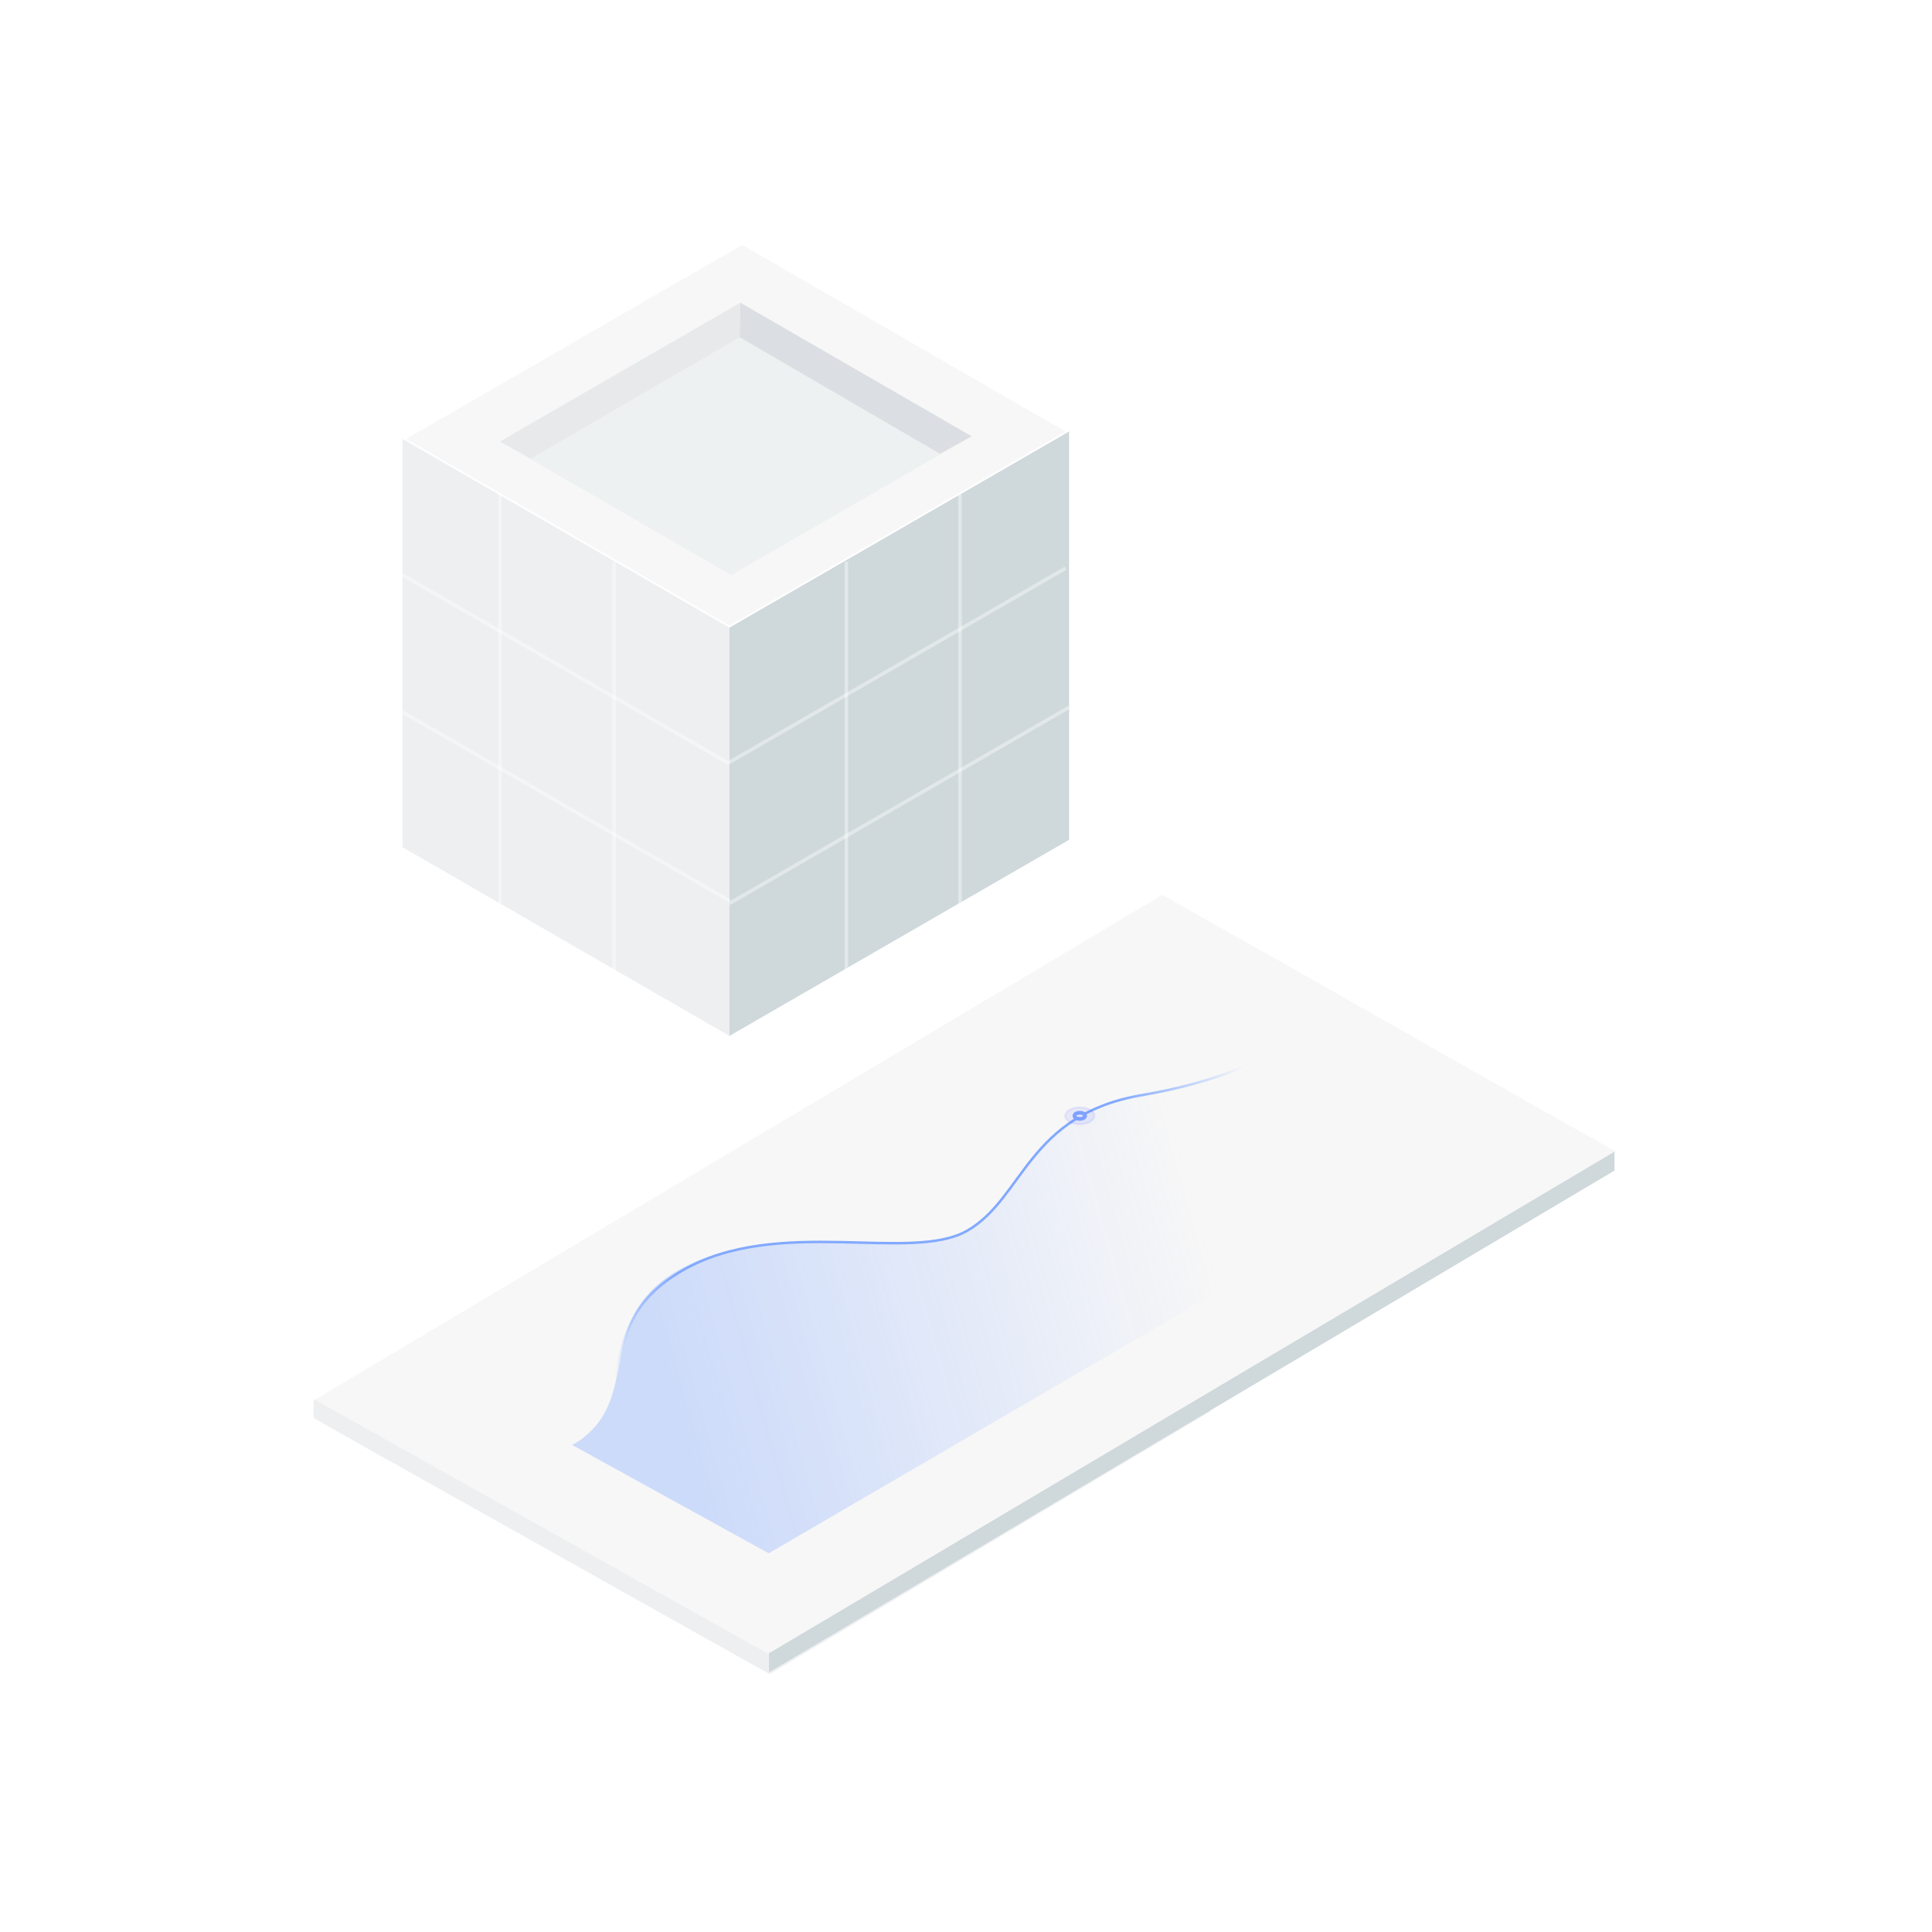<?xml version="1.0" encoding="UTF-8"?>
<svg width="462px" height="462px" viewBox="0 0 462 462" version="1.1" xmlns="http://www.w3.org/2000/svg" xmlns:xlink="http://www.w3.org/1999/xlink">
    <!-- Generator: Sketch 63.1 (92452) - https://sketch.com -->
    <title>Service_desktop-Service-detail</title>
    <desc>Created with Sketch.</desc>
    <defs>
        <linearGradient x1="-0.147%" y1="65.95%" x2="99.274%" y2="33.845%" id="linearGradient-1">
            <stop stop-color="#82A9FF" stop-opacity="0" offset="0%"></stop>
            <stop stop-color="#82A9FF" offset="15%"></stop>
            <stop stop-color="#82A9FF" offset="51%"></stop>
            <stop stop-color="#82A9FF" offset="82%"></stop>
            <stop stop-color="#82A9FF" stop-opacity="0" offset="100%"></stop>
        </linearGradient>
        <linearGradient x1="9.236%" y1="55.051%" x2="73.191%" y2="44.092%" id="linearGradient-2">
            <stop stop-color="#82A9FF" offset="0%"></stop>
            <stop stop-color="#82A9FF" stop-opacity="0" offset="100%"></stop>
        </linearGradient>
        <radialGradient cx="56.005%" cy="53.208%" fx="56.005%" fy="53.208%" r="74.093%" gradientTransform="translate(0.56,0.532),scale(0.578,1),rotate(29.995),translate(-0.56,-0.532)" id="radialGradient-3">
            <stop stop-color="#5865FF" offset="0%"></stop>
            <stop stop-color="#5A67FF" offset="100%"></stop>
        </radialGradient>
        <linearGradient x1="23.976%" y1="24.669%" x2="76.024%" y2="75.335%" id="linearGradient-4">
            <stop stop-color="#CFD8DB" offset="0%"></stop>
            <stop stop-color="#CFD8DB" offset="100%"></stop>
        </linearGradient>
    </defs>
    <g id="Services" stroke="none" stroke-width="1" fill="none" fill-rule="evenodd">
        <g id="Service_desktop-AI/ML-DEVELOPMENT-1" transform="translate(-128, -2242)">
            <rect fill="#FFFFFF" x="0" y="0" width="1400" height="5560"></rect>
            <g id="Group-10" transform="translate(203, 2300)">
                <path d="M109.021,337.912 C55.669,308.168 53.326,306.675 -8.52651283e-13,276.918 L202.928,156 C256.162,185.902 258.335,187.553 311.557,217.455 C276.424,237.645 144.154,317.749 109.021,337.912 Z" id="Path" fill="#F7F7F7" fill-rule="nonzero"></path>
                <polygon id="Path" fill="#EDEFF1" fill-rule="nonzero" points="109.028 337.669 5.83816718e-12 276.572 5.83816718e-12 281.077 12.948 288.421 109.028 342.332 214.419 279.511 214.419 274.927"></polygon>
                <polygon id="Path" fill="#CFD8DB" fill-rule="nonzero" points="109.12 337.211 108.898 337.092 108.898 341.638 109.12 341.77 311.071 221.923 311.071 217.404"></polygon>
                <g id="chart" transform="translate(60, 187)">
                    <g id="Group" transform="translate(0.8, 0.3)">
                        <path d="M1.038,100.251 C18.252,90.315 4.578,71.676 27.375,58.512 C50.172,45.348 82.041,56.766 95.532,48.975 C109.023,41.184 109.932,21.288 137.154,16.599 C155.302,13.473 168.484,8.007 176.7,0.2" id="Path" stroke="url(#linearGradient-1)" stroke-width="0.6"></path>
                        <path d="M0.966,100.2 C2.362,99.627 3.94,98.46 5.7,96.7 C16.2,86.2 7.7,68.7 26.859,58.2 C50.223,45.395 82.023,56.739 95.514,48.951 C109.005,41.163 109.581,21.093 136.998,16.5 C146.144,14.968 159.002,12.443 175.15,2.916 C181.787,-1.001 210.2,31.7 207.543,33.215 C205.771,34.225 152.597,65.2 48.022,126.14 C48.022,126.14 32.337,117.493 0.966,100.2 Z" id="Path" fill="url(#linearGradient-2)" fill-rule="nonzero" opacity="0.36"></path>
                        <path d="M121.5,21 L121.5,21 C122.066,20.714 122.734,20.714 123.3,21 L123.3,21 C123.801,21.3 123.798,21.759 123.3,22.047 L123.3,22.047 C122.734,22.334 122.066,22.334 121.5,22.047 L121.5,22.047 C121.008,21.765 121.011,21.3 121.5,21 Z" id="Path" stroke="#82A9FF" stroke-width="0.9" fill="#F5F6FA" fill-rule="nonzero"></path>
                        <path d="M119.964,20.1 L119.964,20.1 C121.326,19.314 123.528,19.311 124.884,20.1 L124.884,20.1 C126.237,20.883 126.231,22.155 124.884,22.944 L124.884,22.944 C123.519,23.73 121.317,23.733 119.961,22.944 L119.961,22.944 C118.593,22.173 118.599,20.901 119.964,20.1 Z" id="Path" stroke="#5361FF" stroke-width="0.5" fill="url(#radialGradient-3)" fill-rule="nonzero" opacity="0.1"></path>
                    </g>
                </g>
                <g id="Group-5" transform="translate(21, 0)">
                    <polygon id="Shape" stroke="#FFFFFF" stroke-width="0.862" fill="#F7F7F7" fill-rule="nonzero" stroke-linecap="round" stroke-linejoin="round" points="78.425 92.087 0.265 46.961 81.492 0.066 159.652 45.186"></polygon>
                    <polygon id="Shape" fill="#EDEFF1" fill-rule="nonzero" points="0.265 46.961 0.265 144.597 78.425 189.717 78.425 92.087"></polygon>
                    <polygon id="Shape" fill="url(#linearGradient-4)" fill-rule="nonzero" points="78.425 92.087 159.652 45.186 159.652 142.822 78.425 189.717"></polygon>
                    <polygon id="Shape" fill="#E0E8EA" fill-rule="nonzero" opacity="0.4" points="78.872 79.512 23.573 47.583 81.045 14.404 136.343 46.333"></polygon>
                    <polygon id="Shape" fill="#DBDEE2" fill-rule="nonzero" points="136.343 46.333 81.045 14.404 80.858 22.628 128.777 50.5"></polygon>
                    <polygon id="Shape" fill="#E7E9EB" fill-rule="nonzero" points="81.045 14.404 23.573 47.583 30.952 51.647 80.858 22.628"></polygon>
                    <line x1="50.86" y1="76.295" x2="50.86" y2="173.93" id="Shape" stroke="#FFFFFF" stroke-width="0.862" opacity="0.4"></line>
                    <line x1="23.573" y1="60.46" x2="23.573" y2="158.095" id="Shape" stroke="#FFFFFF" stroke-width="0.862" opacity="0.4"></line>
                    <polyline id="Shape" stroke="#FFFFFF" stroke-width="0.862" opacity="0.404" points="133.802 60.255 133.566 60.399 133.566 158.035 133.802 157.89"></polyline>
                    <line x1="106.394" y1="76.295" x2="106.394" y2="173.93" id="Shape" stroke="#FFFFFF" stroke-width="0.862" opacity="0.4"></line>
                    <line x1="0.265" y1="79.512" x2="78.425" y2="124.638" id="Shape" stroke="#FFFFFF" stroke-width="0.862" opacity="0.4"></line>
                    <line x1="0.331" y1="112.305" x2="78.491" y2="157.431" id="Shape" stroke="#FFFFFF" stroke-width="0.862" opacity="0.4"></line>
                    <line x1="158.831" y1="77.87" x2="78.383" y2="124.312" id="Shape" stroke="#FFFFFF" stroke-width="0.862" opacity="0.4"></line>
                    <line x1="159.628" y1="111.152" x2="78.425" y2="158.035" id="Shape" stroke="#FFFFFF" stroke-width="0.862" opacity="0.4"></line>
                </g>
            </g>
        </g>
    </g>
</svg>